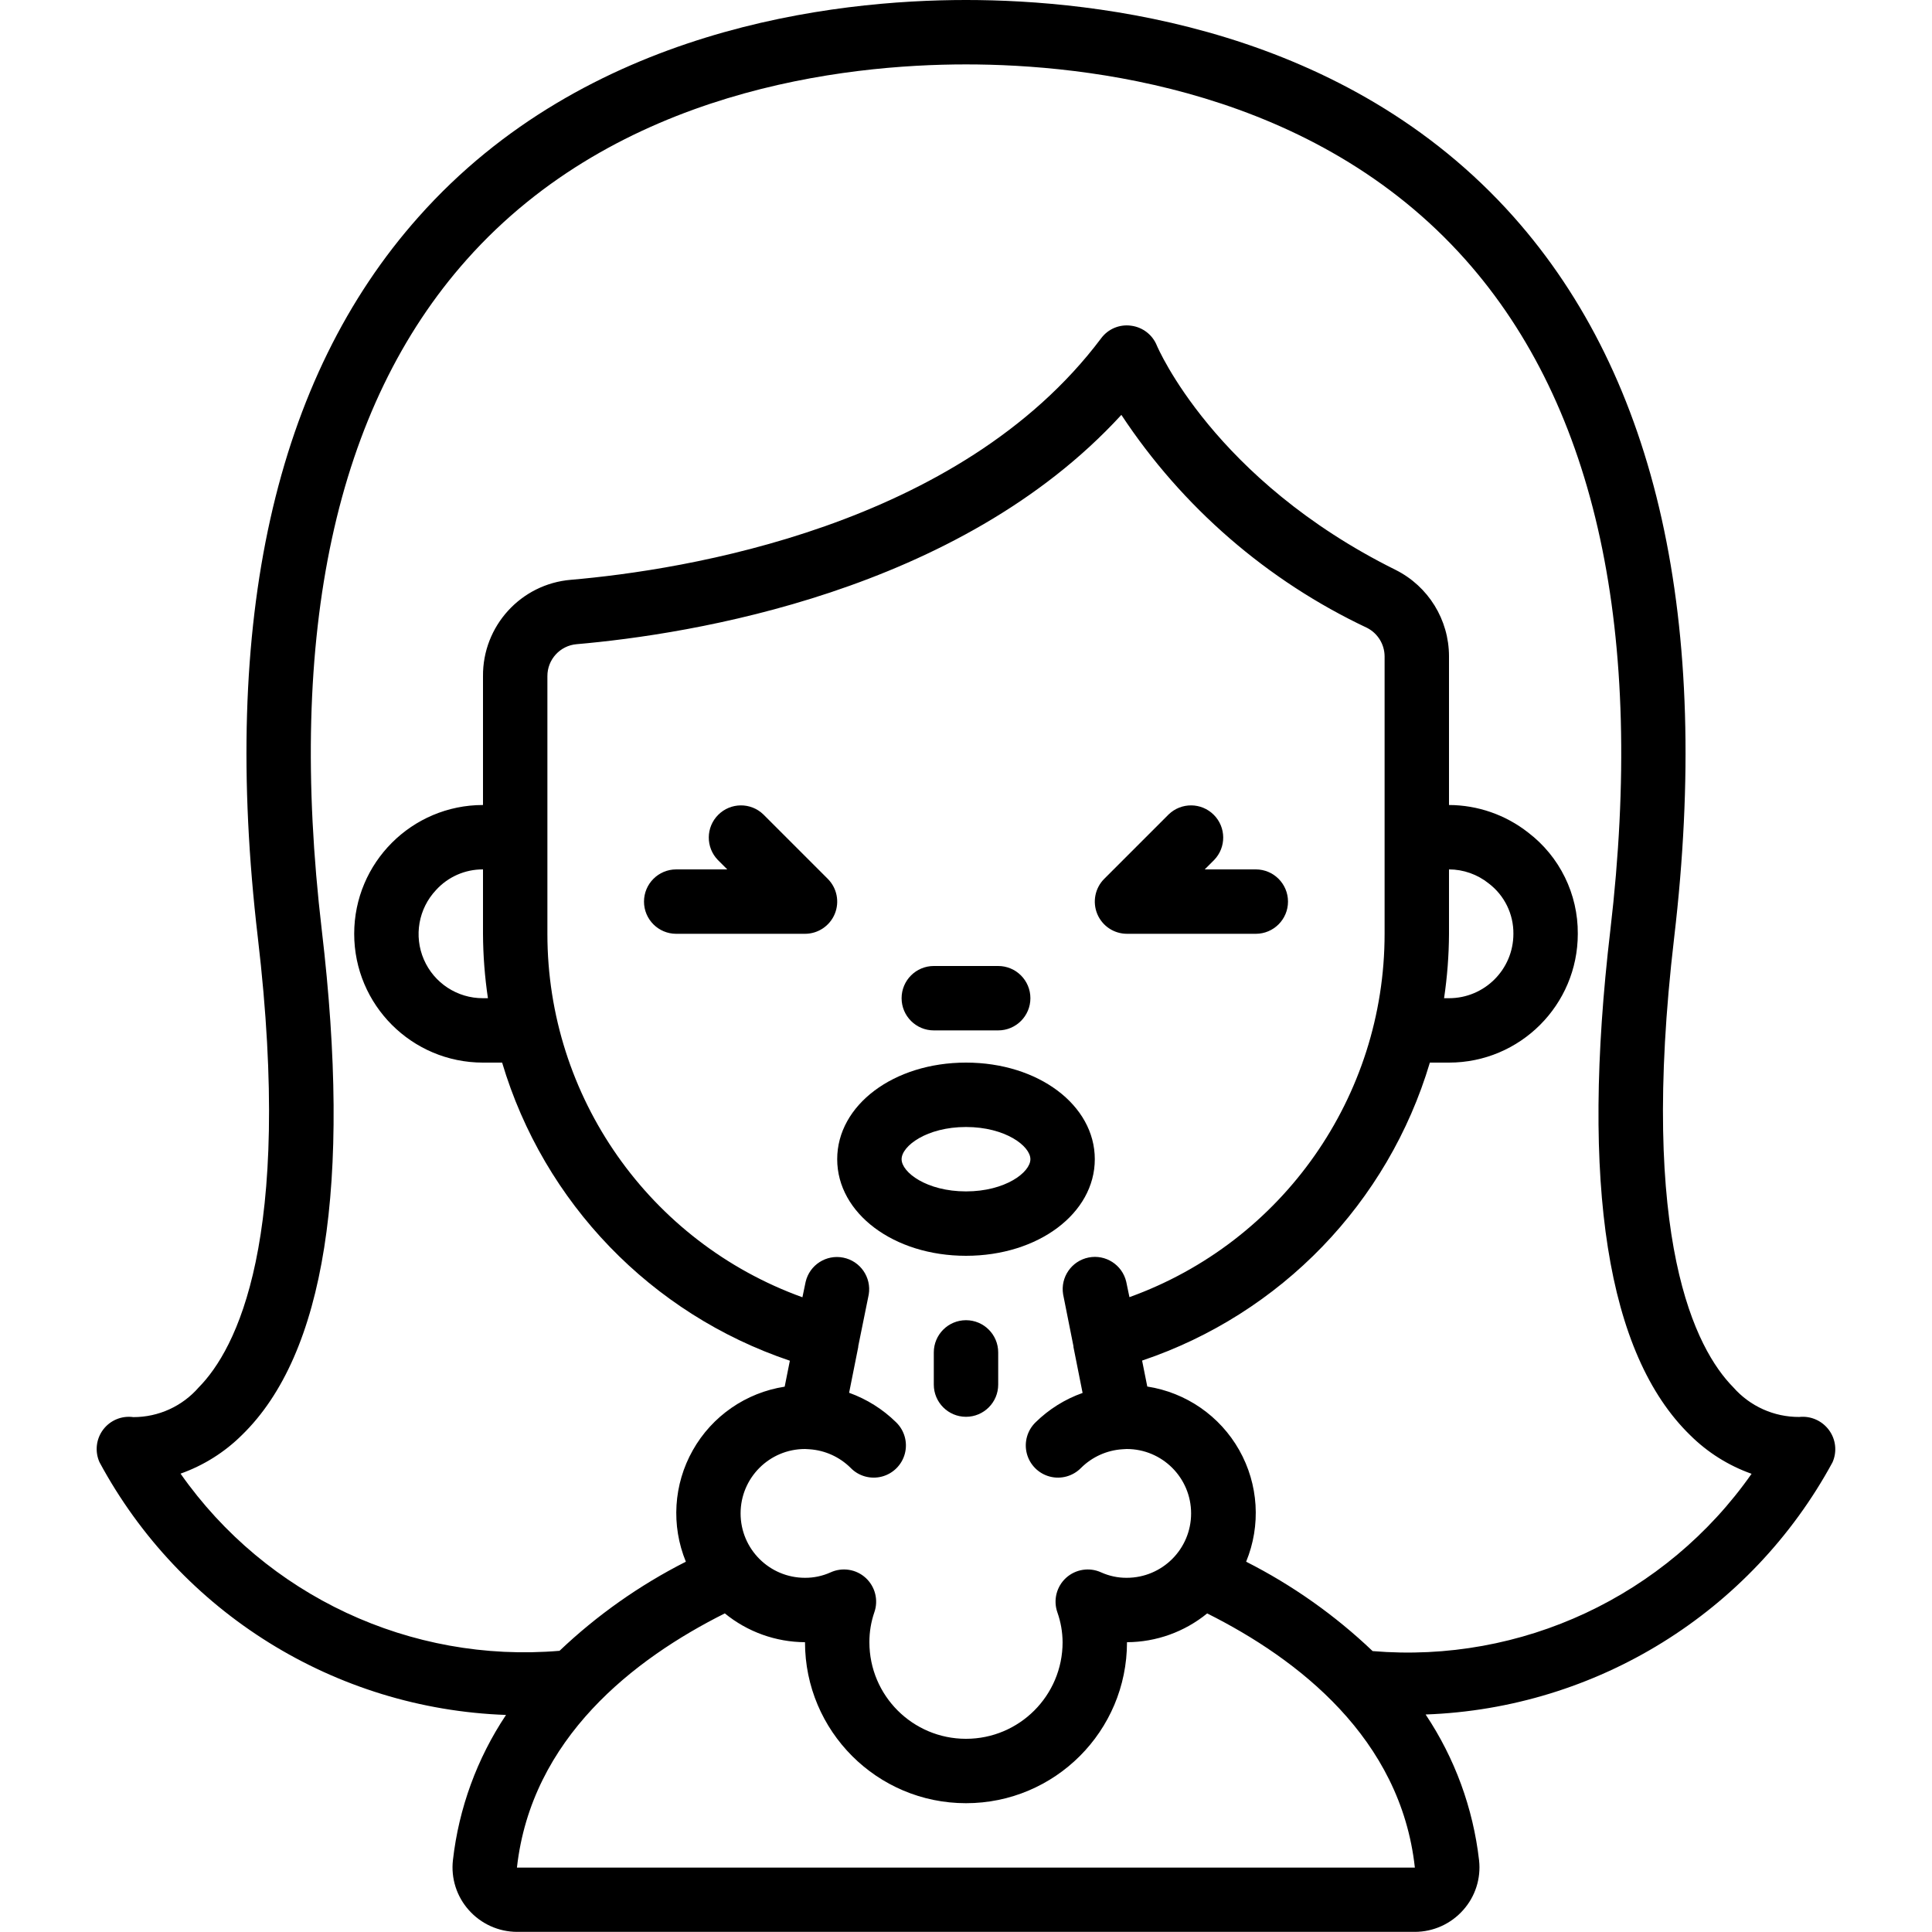 <svg height="512" viewBox="0 0 54 60" width="512" xmlns="http://www.w3.org/2000/svg"><g id="Page-1" fill="none" fill-rule="evenodd"><g id="020---Cough" fill="rgb(0,0,0)" fill-rule="nonzero"><path id="Shape" d="m1.142 44.01c-.361-.051-.72.098-.939.389-.219.291-.262.678-.113 1.011 2.516 4.673 7.321 7.661 12.625 7.849-.901 1.351-1.466 2.897-1.649 4.51-.064.563.115 1.127.493 1.55.38.429.926.676 1.5.677h27.881c.574-.001 1.12-.248 1.5-.677.377-.421.556-.983.494-1.544-.185-1.621-.754-3.174-1.66-4.53 5.301-.19 10.107-3.168 12.636-7.831.146-.329.105-.71-.108-1-.214-.292-.566-.448-.926-.409-.784.004-1.531-.333-2.048-.922-1.16-1.176-2.942-4.555-1.835-13.969 1.154-9.832-.523-17.363-4.988-22.382-5.212-5.857-12.892-6.732-17.005-6.732s-11.793.875-17 6.735c-4.47 5.019-6.147 12.55-4.993 22.382 1.107 9.414-.675 12.793-1.835 13.969-.511.588-1.251.925-2.03.924zm11.912 13.99c.447-4.019 3.633-6.482 6.456-7.895.703.575 1.582.89 2.49.895 0 2.761 2.239 5 5 5s5-2.239 5-5c.908-.004 1.787-.32 2.49-.894 2.823 1.413 6.01 3.876 6.45 7.894zm8.946-13 .137.008c.482.032.936.237 1.279.577.251.26.623.363.973.271.349-.092.622-.365.713-.715.091-.35-.014-.721-.274-.972-.414-.407-.912-.719-1.458-.915l.284-1.423v-.008c0-.006 0-.011 0-.016l.326-1.607c.087-.532-.262-1.037-.791-1.143s-1.046.226-1.169.751l-.1.48c-4.755-1.717-7.923-6.232-7.92-11.288v-8c-.003-.517.392-.95.907-.994 3.517-.306 11.864-1.608 16.918-7.122 1.889 2.864 4.53 5.153 7.633 6.616.33.17.539.509.542.88v8.62c.001 5.055-3.169 9.569-7.924 11.284l-.1-.48c-.124-.524-.641-.857-1.169-.751s-.878.611-.791 1.143l.321 1.611v.016.009l.284 1.427c-.547.193-1.044.504-1.458.91-.26.251-.365.622-.274.972.091.35.364.623.713.715.349.092.721-.012.973-.271.343-.34.797-.545 1.279-.577.025 0 .113-.005.137-.008 1.105 0 2 .895 2 2s-.895 2-2 2c-.273.002-.544-.056-.793-.168-.364-.167-.793-.1-1.09.169-.296.27-.403.69-.271 1.069.106.299.161.613.163.93 0 1.657-1.343 3-3 3s-3-1.343-3-3c-.001-.316.051-.631.154-.93.132-.378.025-.799-.271-1.069-.296-.27-.725-.336-1.09-.169-.249.112-.52.17-.793.168-1.105 0-2-.895-2-2s.895-2 2-2zm-9.847-14-.153-0c-.797.003-1.519-.469-1.836-1.2-.317-.731-.168-1.581.379-2.161.373-.41.903-.642 1.457-.639v2c.003.669.055 1.338.153 2zm29.847-2v-2c.449.001.884.155 1.234.436.488.371.772.951.766 1.564 0 1.105-.895 2-2 2h-.153c.098-.662.15-1.331.153-2zm-35.007-.117c-1.085-9.24.428-16.244 4.5-20.819 4.69-5.276 11.729-6.064 15.507-6.064s10.817.788 15.511 6.064c4.068 4.575 5.581 11.579 4.5 20.819-.93 7.9-.1 13.177 2.478 15.687.539.536 1.191.946 1.908 1.2-2.664 3.798-7.146 5.895-11.769 5.506-1.167-1.112-2.49-2.047-3.928-2.776.464-1.127.385-2.404-.214-3.465-.599-1.061-1.652-1.789-2.856-1.975l-.161-.806c4.306-1.449 7.639-4.9 8.937-9.254h.594c2.209 0 4-1.791 4-4 .009-1.233-.562-2.399-1.543-3.146-.701-.55-1.566-.851-2.457-.854v-4.62c-.001-1.134-.641-2.171-1.655-2.68-5.656-2.805-7.4-6.929-7.417-6.967-.135-.336-.441-.572-.8-.618-.359-.05-.716.1-.931.391-4.4 5.862-12.98 7.2-16.467 7.5-1.553.13-2.743 1.436-2.73 2.994v4c-2.209 0-4 1.791-4 4s1.791 4 4 4h.594c1.297 4.355 4.63 7.808 8.936 9.258l-.161.806c-1.203.186-2.255.913-2.853 1.974-.599 1.06-.678 2.336-.216 3.462-1.435.727-2.757 1.659-3.923 2.767-4.623.391-9.105-1.704-11.77-5.502.717-.254 1.369-.664 1.908-1.2 2.574-2.505 3.408-7.783 2.478-15.682z"/><path id="Shape" d="m20.707 25.293c-.392-.379-1.016-.374-1.402.012s-.391 1.009-.012 1.402l.293.293h-1.586c-.552 0-1 .448-1 1s.448 1 1 1h4c.404-0.0.769-.244.924-.617.155-.374.069-.804-.217-1.09z"/><path id="Shape" d="m32 29h4c.552 0 1-.448 1-1s-.448-1-1-1h-1.586l.293-.293c.379-.392.374-1.016-.012-1.402s-1.009-.391-1.402-.012l-2 2c-.286.286-.371.716-.217 1.09.155.374.519.617.924.617z"/><path id="Shape" d="m26 32h2c.552 0 1-.448 1-1s-.448-1-1-1h-2c-.552 0-1 .448-1 1s.448 1 1 1z"/><path id="Shape" d="m31 36c0-1.682-1.757-3-4-3s-4 1.318-4 3 1.757 3 4 3 4-1.318 4-3zm-6 0c0-.408.779-1 2-1s2 .592 2 1-.779 1-2 1-2-.592-2-1z"/><path id="Shape" d="m27 41c-.552 0-1 .448-1 1v1c0 .552.448 1 1 1s1-.448 1-1v-1c0-.552-.448-1-1-1z"/></g></g></svg>